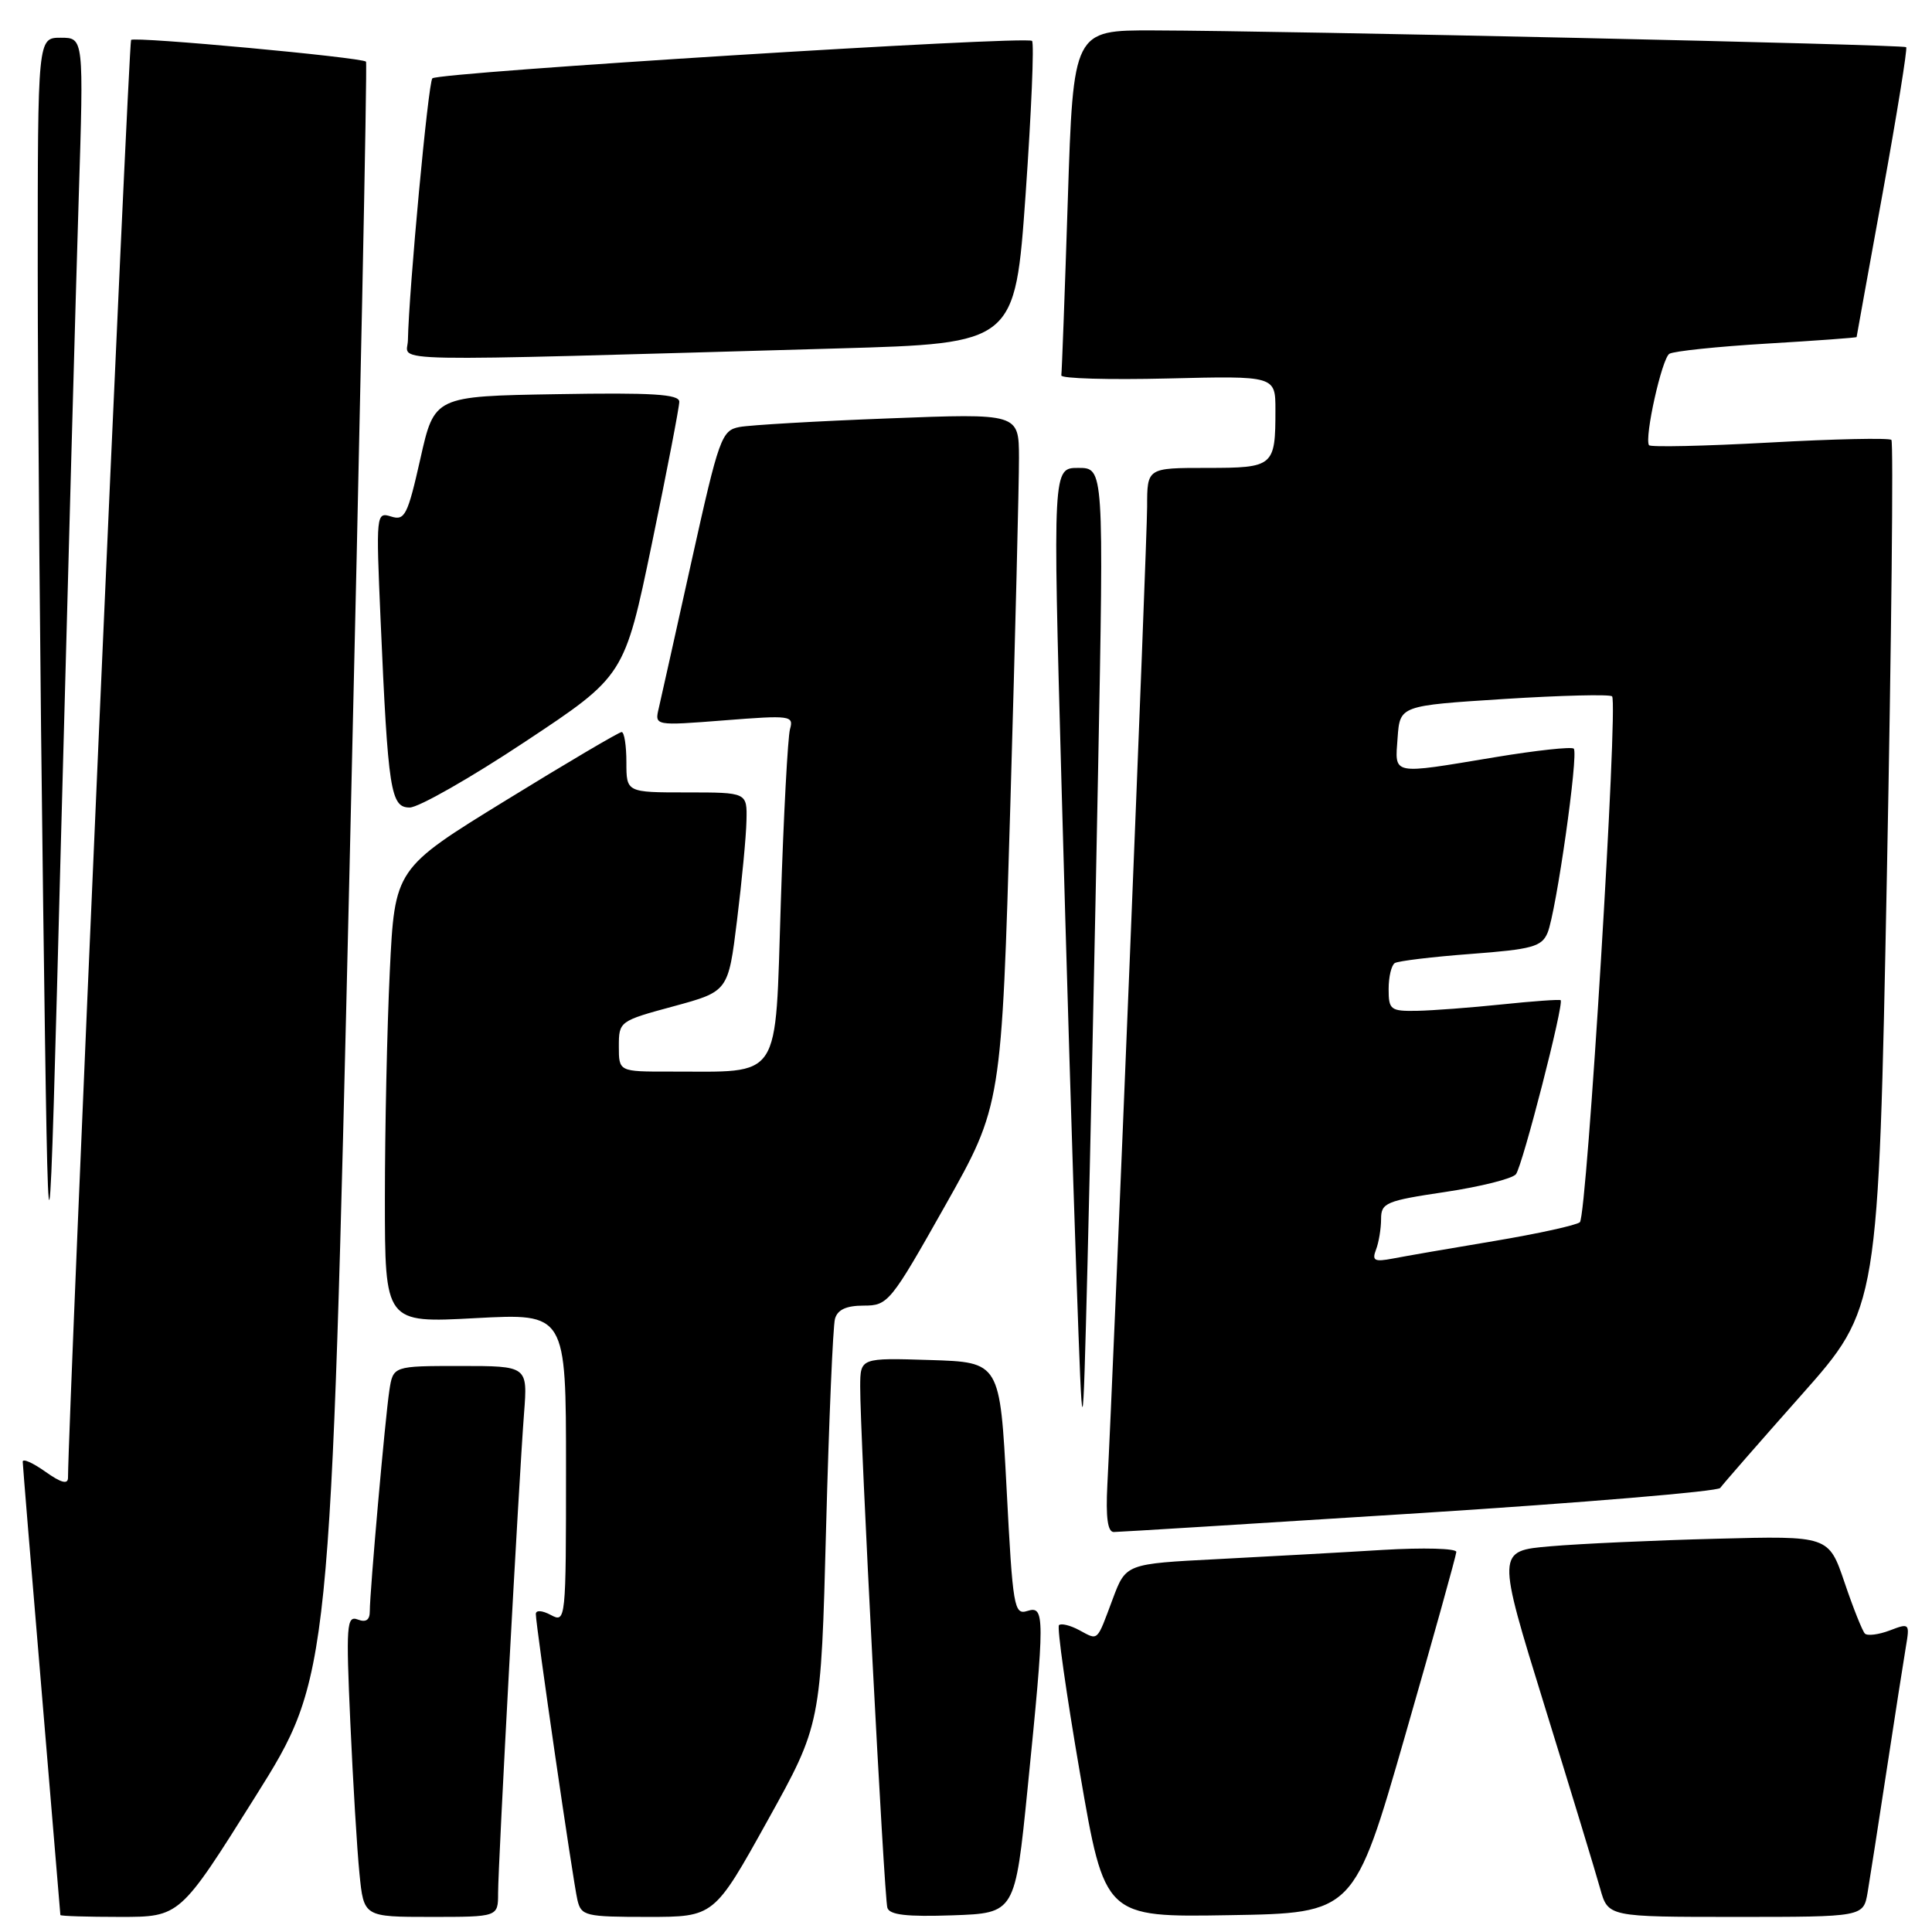 <?xml version="1.0" encoding="UTF-8" standalone="no"?>
<!DOCTYPE svg PUBLIC "-//W3C//DTD SVG 1.1//EN" "http://www.w3.org/Graphics/SVG/1.1/DTD/svg11.dtd" >
<svg xmlns="http://www.w3.org/2000/svg" xmlns:xlink="http://www.w3.org/1999/xlink" version="1.1" viewBox="0 0 256 256">
 <g >
 <path fill="currentColor"
d=" M 33.81 238.10 C 43.79 222.20 43.79 222.20 46.31 115.35 C 47.69 56.58 48.68 8.35 48.50 8.17 C 47.93 7.60 17.85 4.82 17.37 5.29 C 17.04 5.62 9.09 186.81 9.01 195.82 C 9.00 196.73 8.08 196.48 6.00 195.00 C 4.35 193.83 3.01 193.23 3.01 193.68 C 3.02 194.13 4.14 207.78 5.51 224.00 C 6.87 240.22 7.99 253.61 8.00 253.75 C 8.00 253.89 11.56 254.00 15.92 254.00 C 23.84 254.00 23.84 254.00 33.81 238.10 Z  M 66.00 250.85 C 66.00 247.05 68.76 196.07 69.44 187.25 C 69.92 181.00 69.92 181.00 61.01 181.00 C 52.09 181.00 52.09 181.00 51.59 184.25 C 51.04 187.87 49.00 210.86 49.00 213.51 C 49.00 214.67 48.48 215.01 47.39 214.59 C 45.93 214.04 45.84 215.37 46.42 228.24 C 46.77 236.08 47.31 245.09 47.63 248.25 C 48.20 254.00 48.20 254.00 57.10 254.00 C 66.00 254.00 66.00 254.00 66.00 250.85 Z  M 101.70 241.25 C 108.78 228.50 108.78 228.50 109.46 202.50 C 109.84 188.20 110.37 175.71 110.64 174.75 C 110.98 173.53 112.15 173.00 114.45 173.00 C 117.67 173.00 118.00 172.59 125.24 159.75 C 132.71 146.50 132.71 146.50 133.88 106.50 C 134.52 84.50 135.03 63.86 135.02 60.64 C 135.00 54.77 135.00 54.77 117.75 55.44 C 108.26 55.80 99.37 56.32 97.99 56.58 C 95.61 57.03 95.27 57.97 91.65 74.28 C 89.55 83.75 87.59 92.55 87.29 93.84 C 86.74 96.17 86.74 96.17 95.98 95.45 C 104.74 94.76 105.19 94.82 104.68 96.61 C 104.39 97.65 103.83 108.01 103.46 119.64 C 102.68 143.60 103.76 141.96 88.75 141.99 C 82.00 142.00 82.00 142.00 82.00 138.65 C 82.00 135.34 82.08 135.28 89.25 133.34 C 96.50 131.37 96.50 131.37 97.66 121.94 C 98.30 116.75 98.87 110.81 98.91 108.75 C 99.00 105.00 99.00 105.00 91.00 105.00 C 83.00 105.00 83.00 105.00 83.00 101.00 C 83.00 98.80 82.72 97.00 82.37 97.00 C 82.03 97.00 75.12 101.07 67.03 106.05 C 52.31 115.10 52.31 115.10 51.65 128.71 C 51.29 136.19 51.00 149.74 51.00 158.81 C 51.00 175.31 51.00 175.31 63.00 174.66 C 75.00 174.02 75.00 174.02 75.00 194.54 C 75.00 214.76 74.97 215.05 73.00 214.00 C 71.84 213.38 71.00 213.32 71.00 213.87 C 71.00 215.40 75.93 249.29 76.51 251.75 C 77.01 253.87 77.54 254.00 85.83 254.00 C 94.62 254.00 94.62 254.00 101.70 241.25 Z  M 136.16 237.00 C 138.46 214.12 138.46 212.72 136.13 213.46 C 134.37 214.02 134.20 213.02 133.38 197.28 C 132.50 180.50 132.50 180.50 123.25 180.21 C 114.00 179.92 114.00 179.92 113.98 183.71 C 113.95 189.89 117.15 251.39 117.58 252.79 C 117.87 253.74 120.15 254.00 126.23 253.79 C 134.50 253.50 134.50 253.50 136.16 237.00 Z  M 186.18 230.00 C 189.90 217.07 192.95 206.11 192.97 205.64 C 192.99 205.17 188.61 205.05 183.25 205.37 C 177.89 205.70 168.03 206.24 161.35 206.59 C 149.19 207.21 149.19 207.21 147.45 211.85 C 145.28 217.65 145.58 217.38 143.00 216.00 C 141.81 215.36 140.60 215.07 140.32 215.34 C 140.04 215.62 141.29 224.45 143.10 234.95 C 146.38 254.05 146.38 254.05 162.90 253.77 C 179.42 253.50 179.42 253.50 186.18 230.00 Z  M 247.47 250.75 C 247.77 248.96 248.91 241.65 250.00 234.50 C 251.09 227.35 252.23 220.04 252.53 218.26 C 253.07 215.09 253.02 215.04 250.41 216.04 C 248.93 216.60 247.45 216.79 247.11 216.46 C 246.78 216.13 245.56 213.08 244.41 209.68 C 242.31 203.50 242.31 203.50 227.45 203.89 C 219.27 204.10 209.37 204.55 205.45 204.89 C 198.31 205.50 198.31 205.50 204.65 226.00 C 208.14 237.28 211.46 248.19 212.03 250.25 C 213.08 254.00 213.08 254.00 229.99 254.00 C 246.91 254.00 246.91 254.00 247.47 250.75 Z  M 188.08 200.50 C 209.70 199.12 227.64 197.62 227.94 197.16 C 228.25 196.71 233.09 191.16 238.70 184.84 C 248.90 173.34 248.90 173.34 250.02 116.07 C 250.63 84.57 250.90 58.57 250.62 58.29 C 250.34 58.01 243.07 58.16 234.46 58.64 C 225.85 59.11 218.67 59.27 218.50 58.99 C 217.87 57.98 220.21 47.49 221.20 46.88 C 221.76 46.53 227.57 45.92 234.11 45.53 C 240.65 45.14 246.01 44.75 246.01 44.66 C 246.02 44.57 247.57 35.97 249.47 25.54 C 251.36 15.11 252.76 6.43 252.58 6.25 C 252.23 5.90 170.60 4.08 152.86 4.03 C 142.22 4.00 142.22 4.00 141.49 26.50 C 141.09 38.87 140.70 49.33 140.63 49.74 C 140.56 50.16 146.91 50.34 154.75 50.15 C 169.00 49.80 169.00 49.80 169.00 54.32 C 169.00 61.82 168.79 62.00 159.89 62.00 C 152.00 62.00 152.00 62.00 152.00 67.13 C 152.00 71.68 147.56 180.87 146.73 196.75 C 146.51 201.07 146.77 203.00 147.58 203.00 C 148.23 203.00 166.45 201.87 188.08 200.50 Z  M 145.50 102.25 C 146.27 62.00 146.27 62.00 142.88 62.00 C 139.50 62.00 139.50 62.00 140.65 103.75 C 141.28 126.71 142.17 156.07 142.63 169.00 C 143.46 192.50 143.46 192.50 144.10 167.50 C 144.45 153.75 145.08 124.39 145.50 102.25 Z  M 10.43 26.25 C 11.10 5.00 11.10 5.00 8.05 5.00 C 5.00 5.00 5.00 5.00 5.00 35.75 C 5.00 52.66 5.33 90.58 5.72 120.00 C 6.44 173.50 6.44 173.50 8.10 110.50 C 9.02 75.85 10.06 37.94 10.43 26.25 Z  M 69.58 98.28 C 82.74 89.56 82.74 89.56 86.38 72.03 C 88.38 62.39 90.01 53.93 90.01 53.23 C 90.00 52.23 86.40 52.01 73.78 52.23 C 57.56 52.50 57.56 52.50 55.70 60.79 C 54.01 68.28 53.64 69.02 51.82 68.44 C 49.84 67.82 49.82 68.09 50.43 82.15 C 51.42 104.84 51.76 107.00 54.29 107.00 C 55.46 107.00 62.35 103.08 69.58 98.28 Z  M 111.00 46.17 C 134.50 45.50 134.50 45.50 135.90 25.73 C 136.66 14.86 137.05 5.71 136.75 5.42 C 136.04 4.71 58.09 9.58 57.29 10.38 C 56.74 10.93 54.18 38.43 54.05 45.10 C 53.99 48.03 48.79 47.93 111.00 46.17 Z  M 182.33 165.58 C 182.70 164.62 183.00 162.79 183.00 161.52 C 183.00 159.38 183.65 159.11 191.51 157.94 C 196.19 157.24 200.40 156.18 200.87 155.59 C 201.75 154.44 207.29 132.90 206.79 132.53 C 206.63 132.41 203.12 132.66 199.00 133.09 C 194.88 133.52 189.81 133.90 187.75 133.94 C 184.25 134.00 184.00 133.80 184.00 131.06 C 184.00 129.44 184.37 127.89 184.82 127.61 C 185.28 127.33 189.82 126.78 194.91 126.40 C 203.03 125.79 204.29 125.44 205.06 123.60 C 206.20 120.86 209.19 99.85 208.53 99.20 C 208.25 98.92 203.54 99.43 198.06 100.34 C 184.21 102.64 184.83 102.77 185.19 97.75 C 185.50 93.50 185.50 93.50 199.29 92.62 C 206.87 92.14 213.32 91.98 213.61 92.27 C 214.44 93.11 210.28 161.13 209.34 161.95 C 208.88 162.35 203.78 163.47 198.00 164.44 C 192.22 165.40 186.19 166.45 184.58 166.76 C 182.11 167.23 181.77 167.05 182.33 165.58 Z "/>
</g>
</svg>